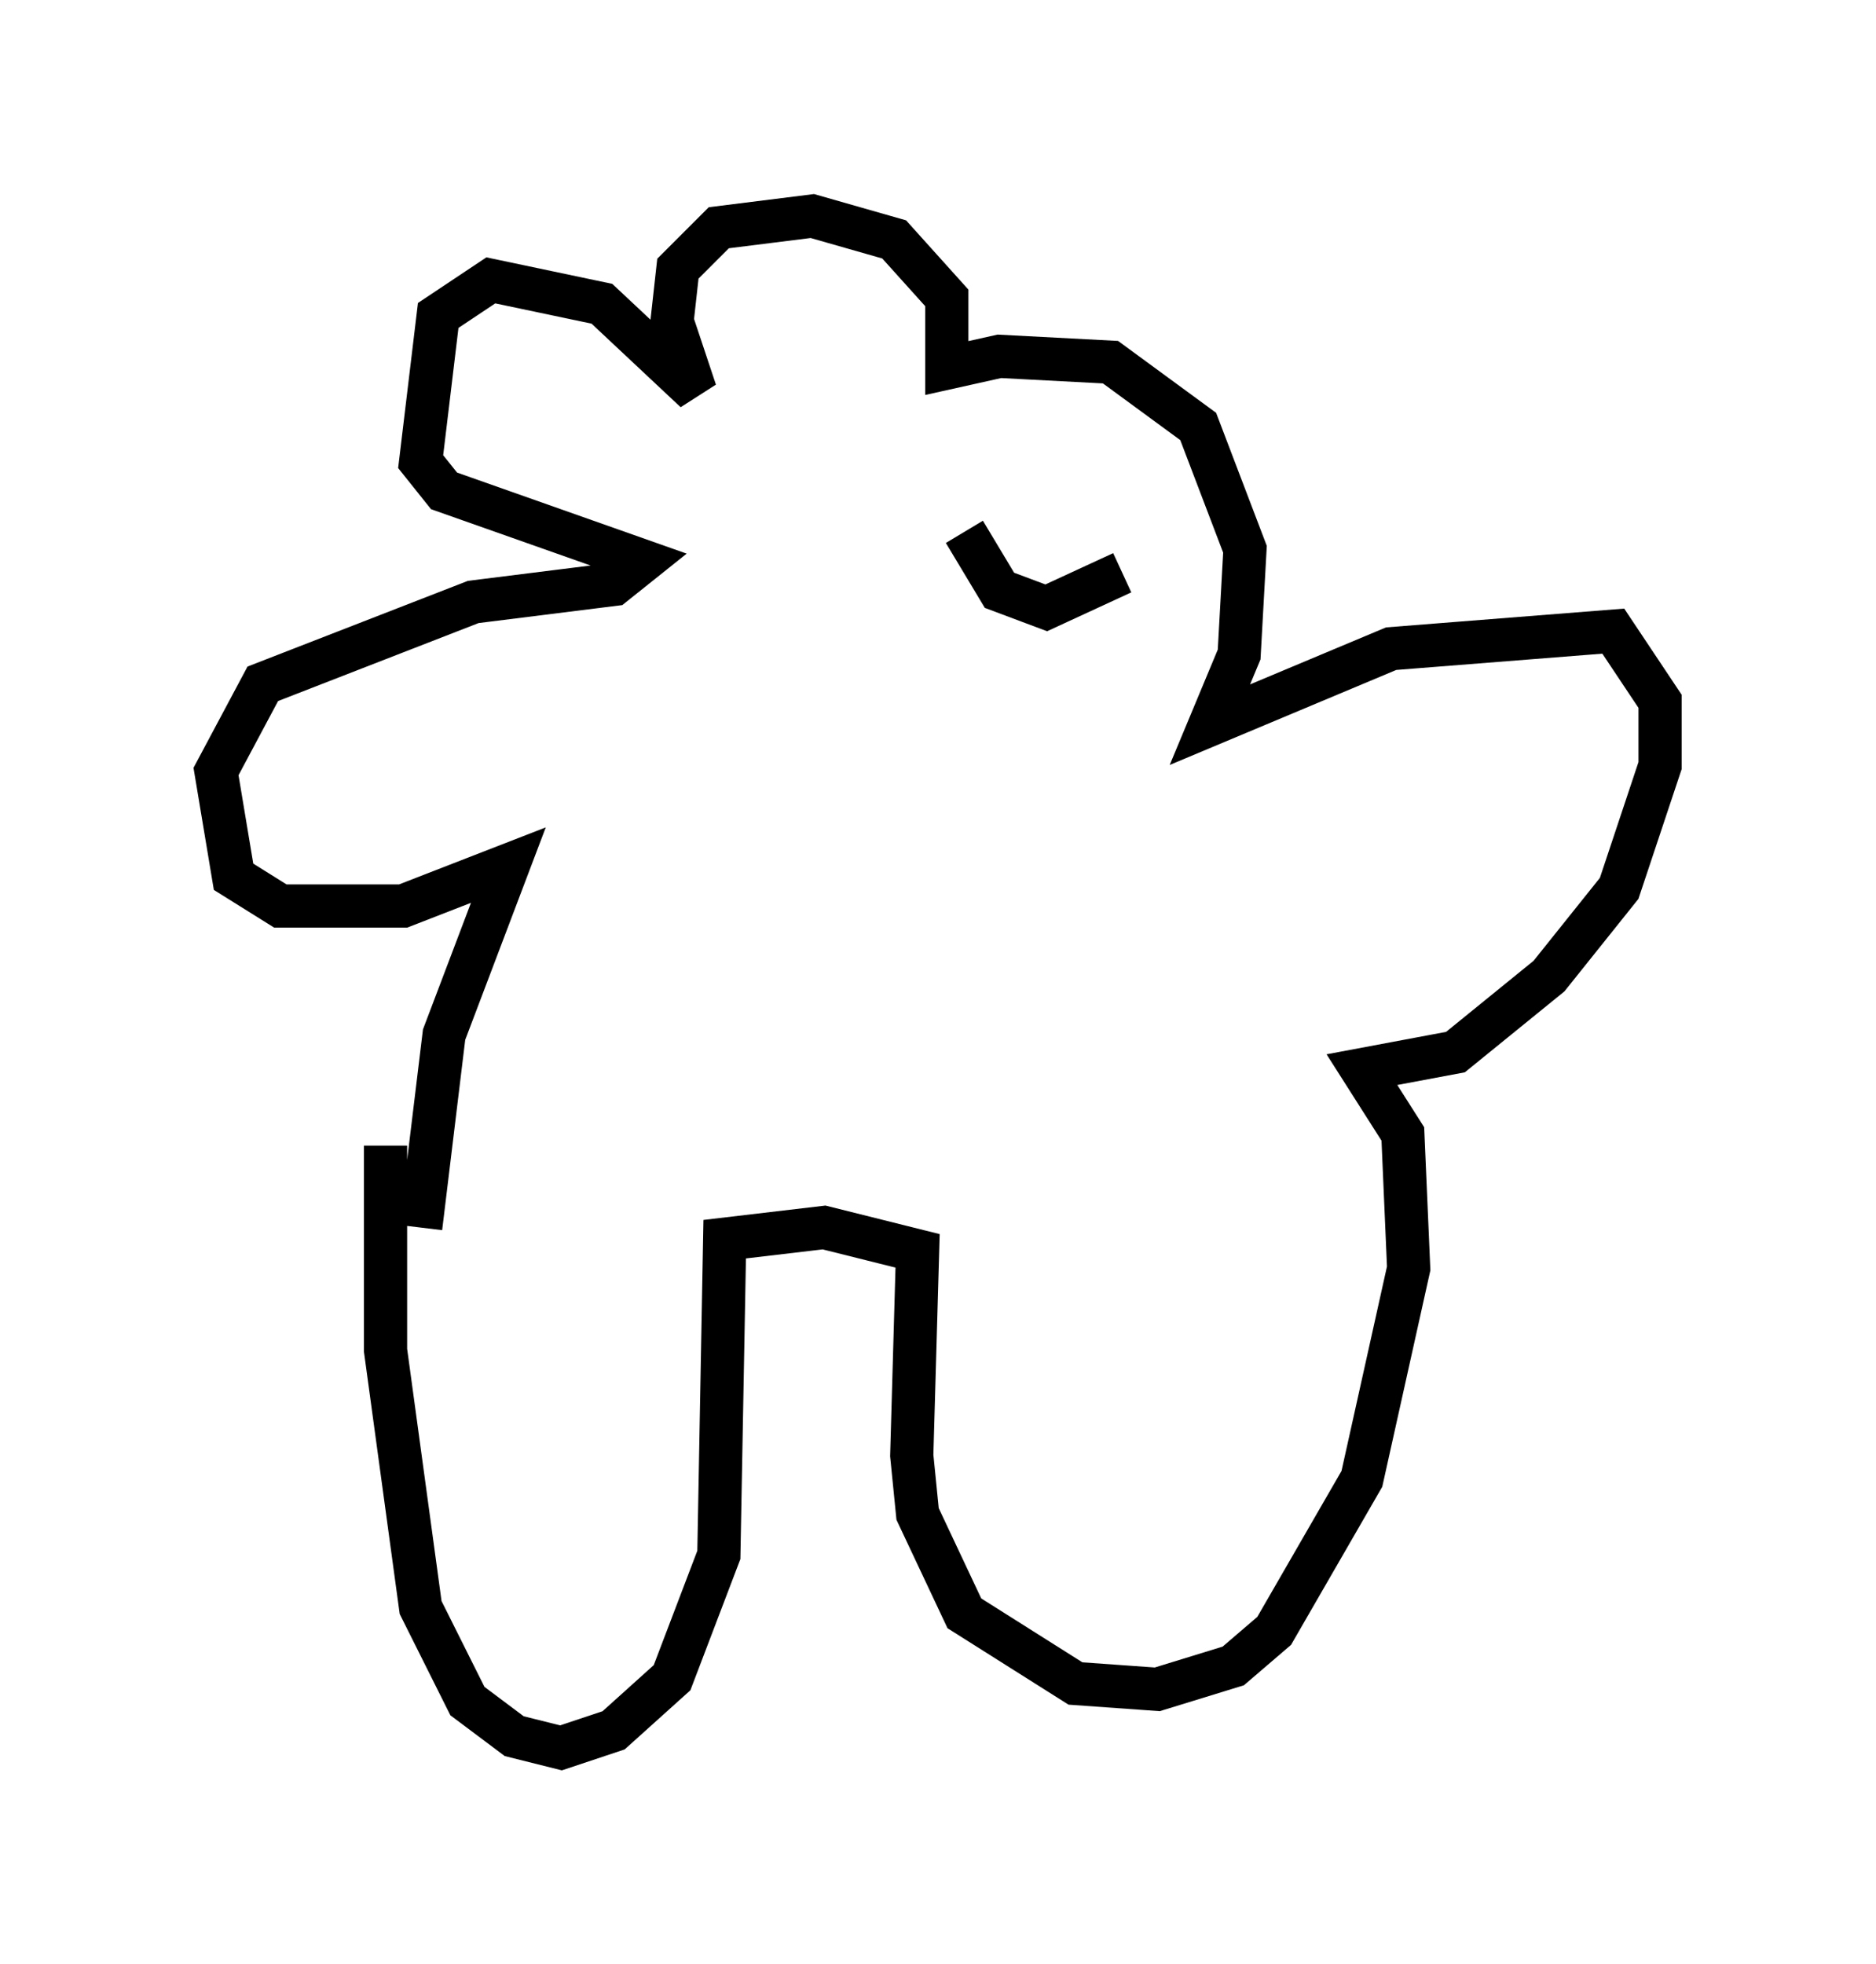 <?xml version="1.0" encoding="utf-8" ?>
<svg baseProfile="full" height="45.453" version="1.1" width="43.423" xmlns="http://www.w3.org/2000/svg" xmlns:ev="http://www.w3.org/2001/xml-events" xmlns:xlink="http://www.w3.org/1999/xlink"><defs /><rect fill="white" height="45.453" width="43.423" x="0" y="0" /><path d="M10.142, 20.561 m-1.218, 5.954 l0.0, 4.736 0.812, 5.954 l1.083, 2.165 1.083, 0.812 l1.083, 0.271 1.218, -0.406 l1.353, -1.218 1.083, -2.842 l0.135, -7.307 2.3, -0.271 l2.165, 0.541 -0.135, 4.736 l0.135, 1.353 1.083, 2.3 l2.571, 1.624 1.894, 0.135 l1.759, -0.541 0.947, -0.812 l2.03, -3.518 1.083, -4.871 l-0.135, -3.112 -0.947, -1.488 l2.165, -0.406 2.165, -1.759 l1.624, -2.03 0.947, -2.842 l0.0, -1.488 -1.083, -1.624 l-5.142, 0.406 -4.195, 1.759 l0.677, -1.624 0.135, -2.436 l-1.083, -2.842 -2.03, -1.488 l-2.571, -0.135 -1.218, 0.271 l0.0, -1.624 -1.218, -1.353 l-1.894, -0.541 -2.165, 0.271 l-0.947, 0.947 -0.135, 1.218 l0.541, 1.624 -2.165, -2.03 l-2.571, -0.541 -1.218, 0.812 l-0.406, 3.383 0.541, 0.677 l4.601, 1.624 -0.677, 0.541 l-3.248, 0.406 -4.871, 1.894 l-1.083, 2.03 0.406, 2.436 l1.083, 0.677 2.842, 0.0 l2.436, -0.947 -1.488, 3.924 l-0.541, 4.465 m16.238, -15.155 l-1.759, 0.812 -1.083, -0.406 l-0.812, -1.353 " fill="none" stroke="black" stroke-width="1" /></svg>